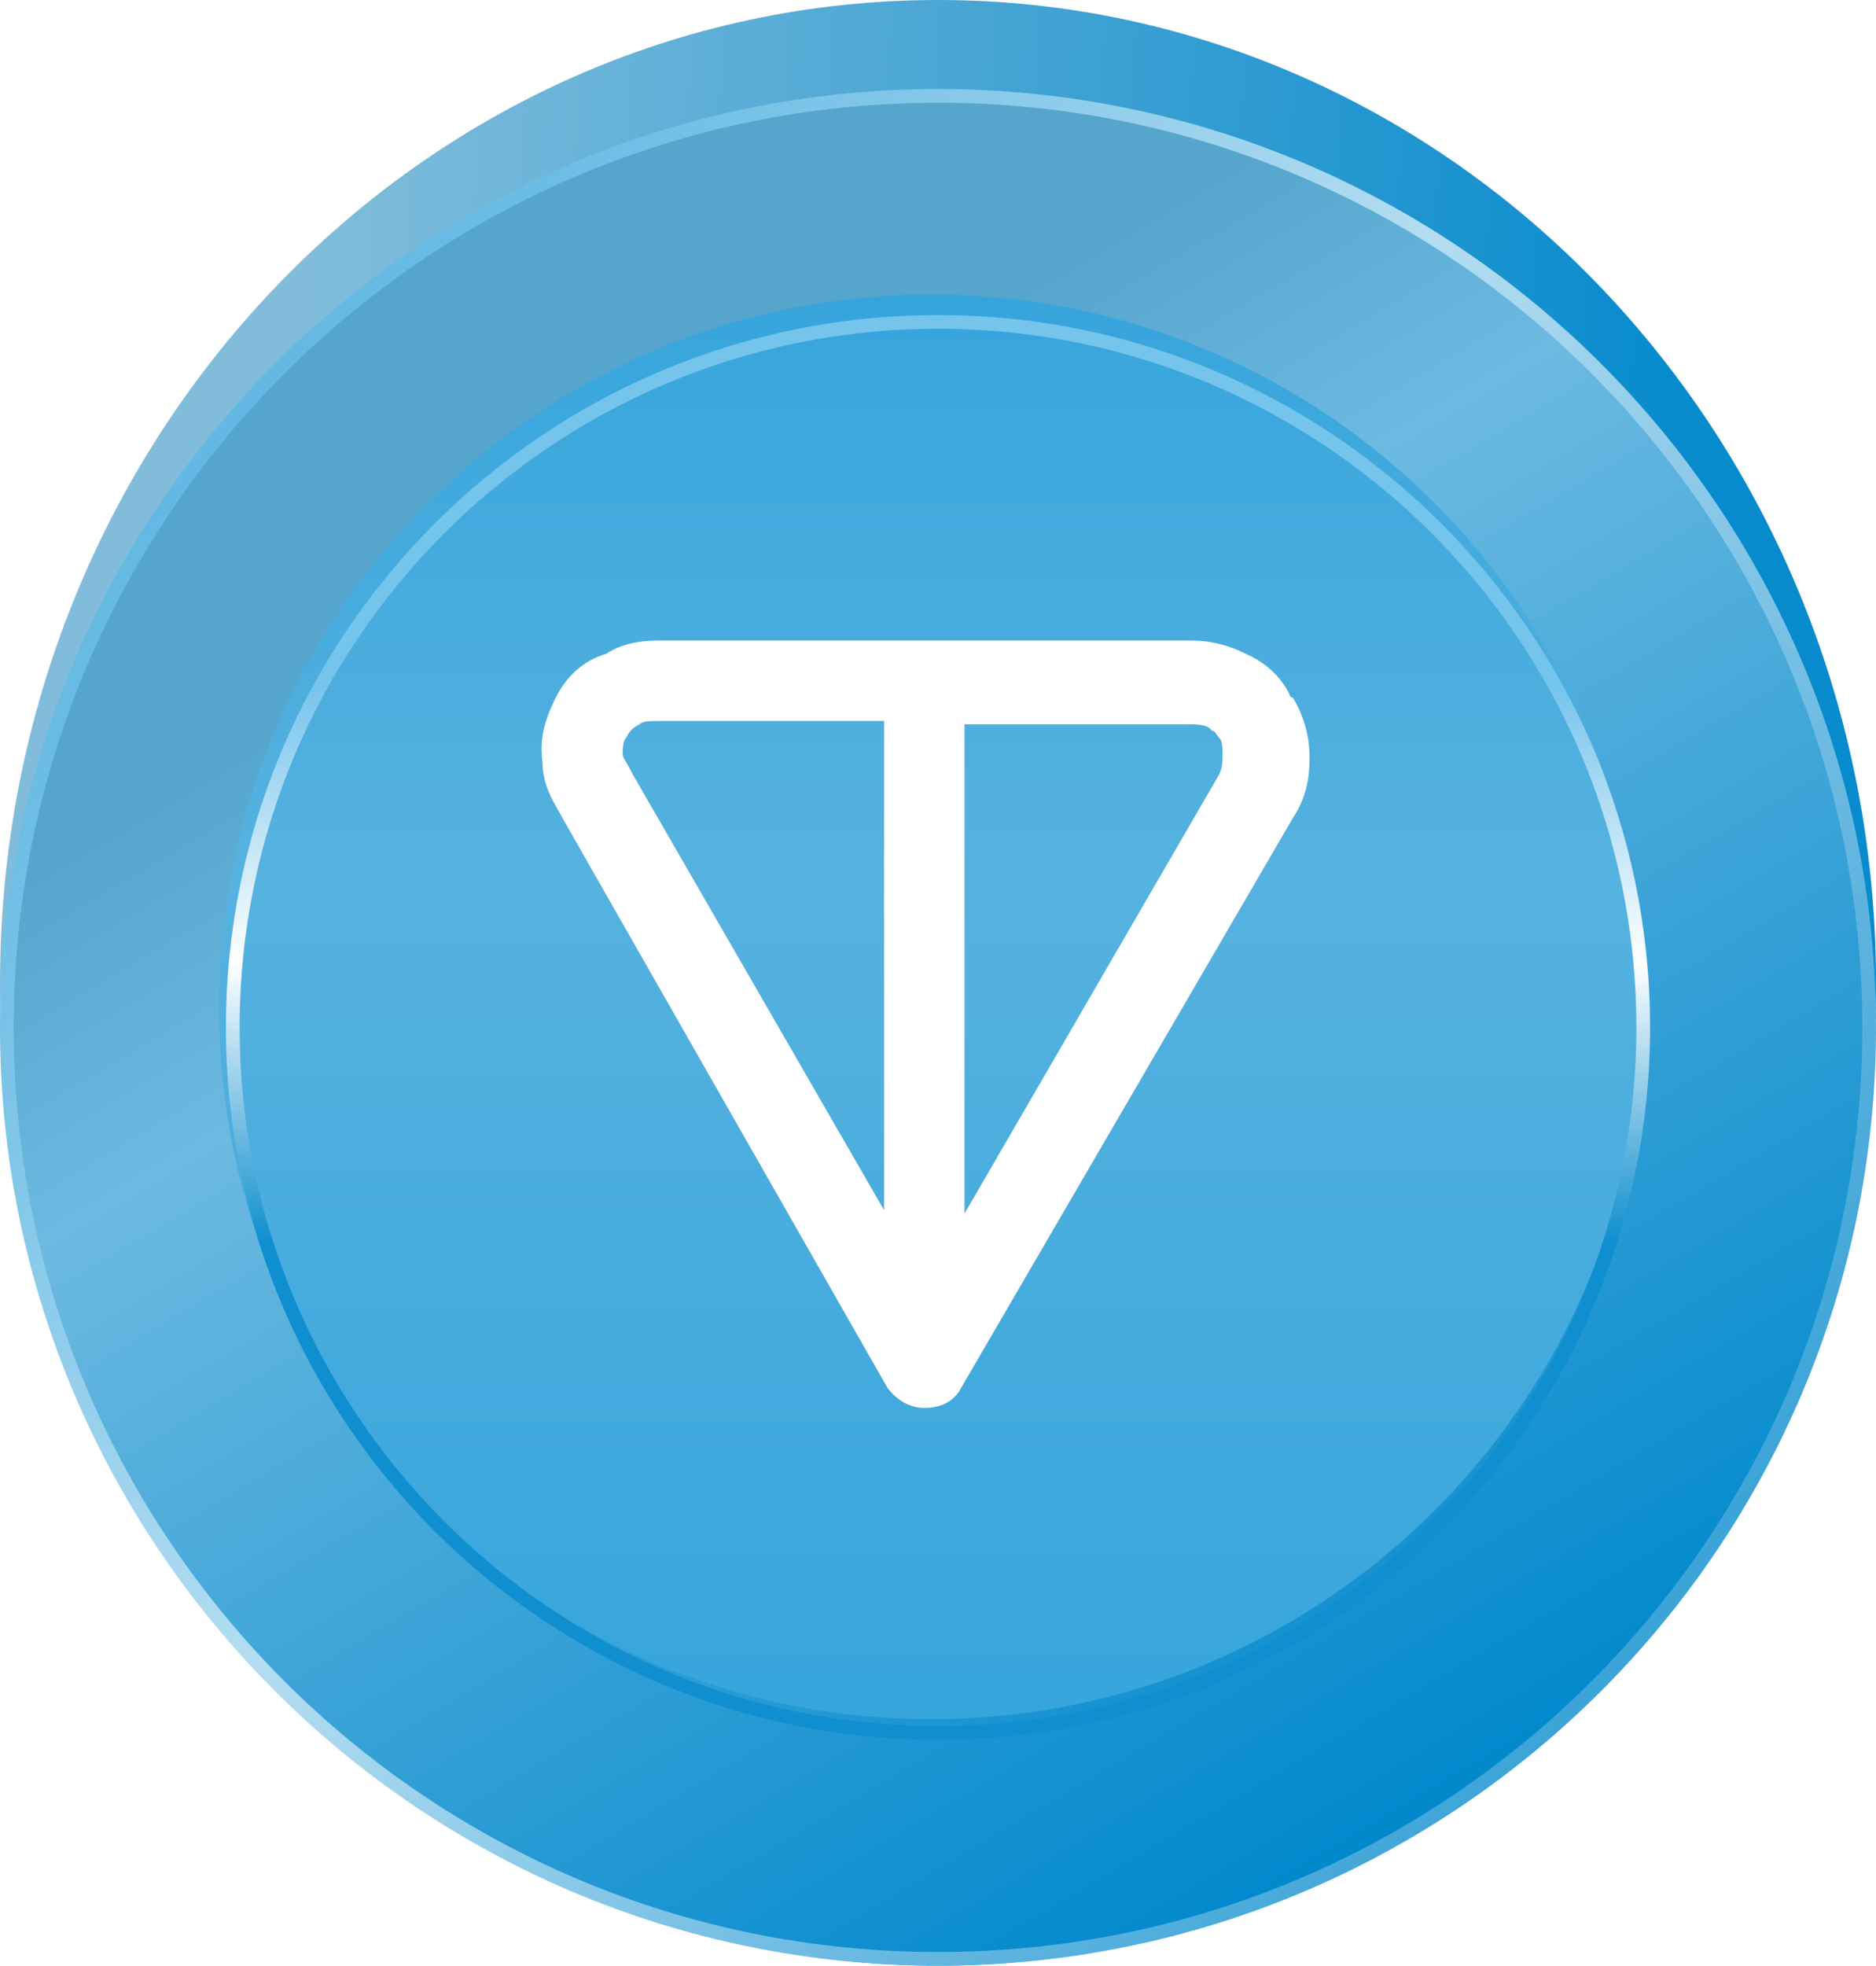 <svg width="274" height="287" viewBox="0 0 274 287" fill="none" xmlns="http://www.w3.org/2000/svg">
<path d="M137 287C212.663 287 274 222.753 274 143.5C274 64.247 212.663 0 137 0C61.337 0 0 64.247 0 143.5C0 222.753 61.337 287 137 287Z" fill="url(#paint0_linear_100_1671)"/>
<path d="M273 150C273 225.111 212.111 286 137 286C61.889 286 1 225.111 1 150C1 74.889 61.889 14 137 14C212.111 14 273 74.889 273 150Z" fill="url(#paint1_linear_100_1671)" stroke="url(#paint2_linear_100_1671)" stroke-width="2"/>
<g filter="url(#filter0_ii_100_1671)">
<path d="M137 254C194.438 254 241 207.438 241 150C241 92.562 194.438 46 137 46C79.562 46 33 92.562 33 150C33 207.438 79.562 254 137 254Z" fill="url(#paint3_linear_100_1671)"/>
</g>
<path d="M240 150C240 206.885 193.885 253 137 253C80.115 253 34 206.885 34 150C34 93.115 80.115 47 137 47C193.885 47 240 93.115 240 150Z" stroke="url(#paint4_linear_100_1671)" stroke-width="2"/>
<g filter="url(#filter1_di_100_1671)">
<path fill-rule="evenodd" clip-rule="evenodd" d="M98.836 103.518H175.654C178.589 103.518 181.036 104.007 183.971 105.475C187.396 106.943 189.354 109.389 190.332 111.346C190.332 111.346 190.332 111.836 190.821 111.836C192.289 114.282 193.268 117.218 193.268 120.643C193.268 123.579 192.779 126.514 190.821 129.45L142.382 212.629C141.404 214.586 139.446 215.564 137 215.564C135.043 215.564 133.086 214.586 131.618 212.629L84.157 129.45C83.178 127.493 81.221 125.046 81.221 121.132C80.732 117.707 81.711 114.771 83.178 111.836C84.646 108.9 87.093 106.454 90.518 105.475C93.454 103.518 96.879 103.518 98.836 103.518ZM131.129 115.261H98.836C96.879 115.261 95.9 115.261 95.411 115.75C94.432 116.239 93.943 116.729 93.454 117.707C92.964 118.196 92.964 119.175 92.964 120.154C92.964 120.643 93.454 121.132 94.432 123.089L131.129 186.696V115.261ZM142.871 115.261V187.186L180.057 123.089C180.546 122.111 180.546 121.132 180.546 120.154C180.546 119.175 180.546 118.196 180.057 117.707C179.568 117.218 179.568 116.729 179.079 116.729L178.589 116.239C177.611 115.75 176.632 115.75 175.164 115.75H142.871V115.261Z" fill="white"/>
</g>
<defs>
<filter id="filter0_ii_100_1671" x="30" y="44" width="213" height="214" filterUnits="userSpaceOnUse" color-interpolation-filters="sRGB">
<feFlood flood-opacity="0" result="BackgroundImageFix"/>
<feBlend mode="normal" in="SourceGraphic" in2="BackgroundImageFix" result="shape"/>
<feColorMatrix in="SourceAlpha" type="matrix" values="0 0 0 0 0 0 0 0 0 0 0 0 0 0 0 0 0 0 127 0" result="hardAlpha"/>
<feOffset dx="2" dy="-9"/>
<feGaussianBlur stdDeviation="1"/>
<feComposite in2="hardAlpha" operator="arithmetic" k2="-1" k3="1"/>
<feColorMatrix type="matrix" values="0 0 0 0 0.179 0 0 0 0 0.528 0 0 0 0 0.701 0 0 0 1 0"/>
<feBlend mode="normal" in2="shape" result="effect1_innerShadow_100_1671"/>
<feColorMatrix in="SourceAlpha" type="matrix" values="0 0 0 0 0 0 0 0 0 0 0 0 0 0 0 0 0 0 127 0" result="hardAlpha"/>
<feOffset dx="-3" dy="6"/>
<feGaussianBlur stdDeviation="2"/>
<feComposite in2="hardAlpha" operator="arithmetic" k2="-1" k3="1"/>
<feColorMatrix type="matrix" values="0 0 0 0 1 0 0 0 0 1 0 0 0 0 1 0 0 0 0.25 0"/>
<feBlend mode="normal" in2="effect1_innerShadow_100_1671" result="effect2_innerShadow_100_1671"/>
</filter>
<filter id="filter1_di_100_1671" x="72.394" y="92.818" width="125.574" height="125.446" filterUnits="userSpaceOnUse" color-interpolation-filters="sRGB">
<feFlood flood-opacity="0" result="BackgroundImageFix"/>
<feColorMatrix in="SourceAlpha" type="matrix" values="0 0 0 0 0 0 0 0 0 0 0 0 0 0 0 0 0 0 127 0" result="hardAlpha"/>
<feOffset dx="-2" dy="-4"/>
<feGaussianBlur stdDeviation="3.35"/>
<feComposite in2="hardAlpha" operator="out"/>
<feColorMatrix type="matrix" values="0 0 0 0 1 0 0 0 0 1 0 0 0 0 1 0 0 0 0.25 0"/>
<feBlend mode="normal" in2="BackgroundImageFix" result="effect1_dropShadow_100_1671"/>
<feBlend mode="normal" in="SourceGraphic" in2="effect1_dropShadow_100_1671" result="shape"/>
<feColorMatrix in="SourceAlpha" type="matrix" values="0 0 0 0 0 0 0 0 0 0 0 0 0 0 0 0 0 0 127 0" result="hardAlpha"/>
<feOffset dy="-6"/>
<feGaussianBlur stdDeviation="2"/>
<feComposite in2="hardAlpha" operator="arithmetic" k2="-1" k3="1"/>
<feColorMatrix type="matrix" values="0 0 0 0 0.367 0 0 0 0 0.367 0 0 0 0 0.367 0 0 0 0.25 0"/>
<feBlend mode="normal" in2="shape" result="effect2_innerShadow_100_1671"/>
</filter>
<linearGradient id="paint0_linear_100_1671" x1="45" y1="40" x2="245.5" y2="51" gradientUnits="userSpaceOnUse">
<stop stop-color="#81BDDB"/>
<stop offset="1" stop-color="#078BCD"/>
</linearGradient>
<linearGradient id="paint1_linear_100_1671" x1="56.5" y1="40.5" x2="195" y2="274" gradientUnits="userSpaceOnUse">
<stop stop-color="#56A5CD"/>
<stop offset="0.18" stop-color="#56A5CD"/>
<stop offset="0.35" stop-color="#6CBAE1"/>
<stop offset="0.51" stop-color="#50ADDC"/>
<stop offset="1" stop-color="#0088CC"/>
</linearGradient>
<linearGradient id="paint2_linear_100_1671" x1="-70" y1="82.5" x2="239.5" y2="339" gradientUnits="userSpaceOnUse">
<stop stop-color="#36A5DC"/>
<stop offset="0.46" stop-color="#B4DDF1"/>
<stop offset="1" stop-color="#0B8CCD"/>
</linearGradient>
<linearGradient id="paint3_linear_100_1671" x1="137" y1="46" x2="137" y2="254" gradientUnits="userSpaceOnUse">
<stop stop-color="#36A5DC"/>
<stop offset="0.41" stop-color="#56B2E0"/>
<stop offset="1" stop-color="#36A5DC"/>
</linearGradient>
<linearGradient id="paint4_linear_100_1671" x1="137" y1="46" x2="137" y2="254" gradientUnits="userSpaceOnUse">
<stop stop-color="#75C4EC"/>
<stop offset="0.26" stop-color="#75C4EC"/>
<stop offset="0.455" stop-color="white"/>
<stop offset="0.65" stop-color="#0F8FCF"/>
<stop offset="1" stop-color="#0F8FCF"/>
</linearGradient>
</defs>
</svg>
